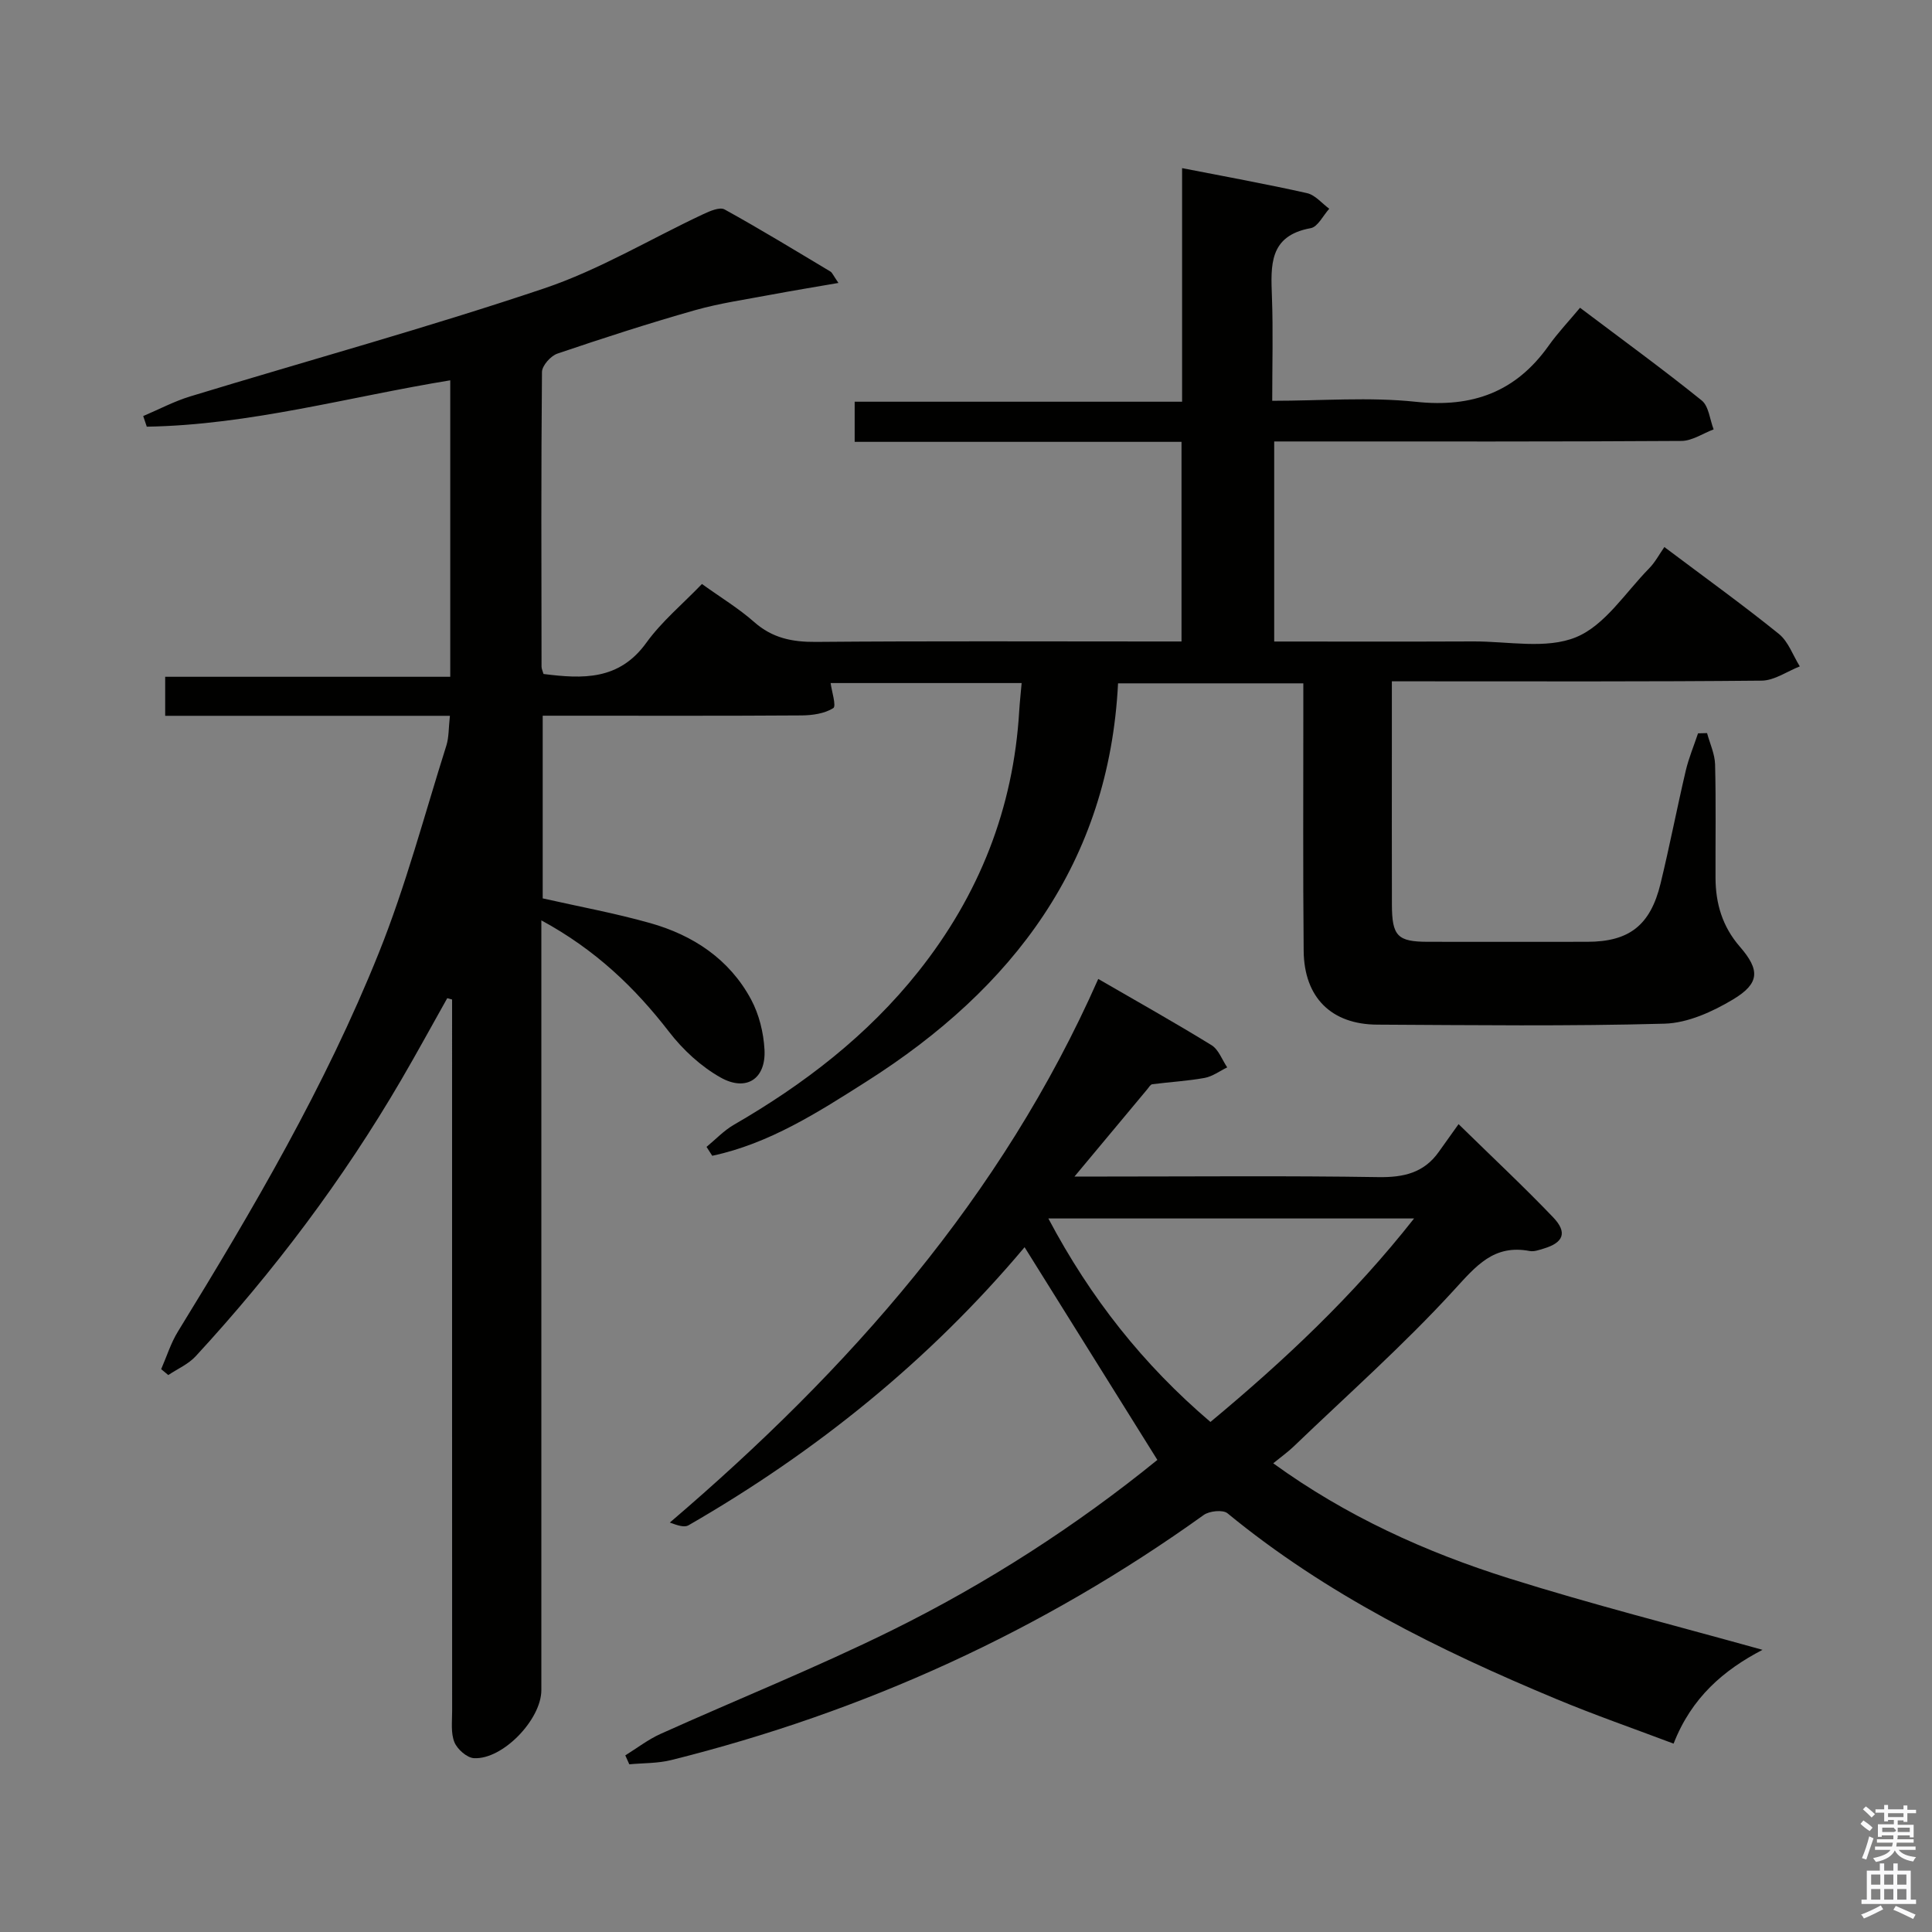 <svg enable-background="new 0 0 400 400" viewBox="0 0 400 400" xmlns="http://www.w3.org/2000/svg"><rect x="0" y="0" width="400" height="400" fill="#808080" stroke="none"/><path d="m385.2 377.6.6-.7c.6.4 1.3.9 1.9 1.5l-.6.7c-.8-.5-1.4-1-1.9-1.5zm.3 7.1c.6-1.4 1.1-2.9 1.5-4.5.3.1.6.3.9.4-.5 1.4-1 2.9-1.5 4.4zm.2-10.1.6-.6c.7.5 1.3 1.1 1.9 1.6l-.7.7c-.6-.6-1.2-1.2-1.8-1.7zm8.4-.8h.8v.9h1.8v.7h-1.8v1.8h-.8v-.3h-1.2v.9h3.3v2.6h-.8v-.4h-2.5c0 .3 0 .6-.1.8h3.4v.7h-3.5c0 .3-.1.6-.1.8h4v.7h-3.5c.7.9 1.9 1.3 3.6 1.5-.2.2-.4.5-.6.9-1.9-.3-3.2-1.1-3.8-2.3-.5 1.1-1.8 2-3.9 2.4-.2-.3-.4-.5-.6-.8 1.9-.4 3.1-.9 3.6-1.7h-3.2v-.7h3.5c.1-.2.1-.5.2-.8h-3.3v-.7h3.4c0-.2 0-.5 0-.8h-2.4v.3h-.8v-2.6h3.3v-.9h-1.2v.3h-.8v-1.8h-1.8v-.7h1.8v-.9h.8v.9h3.2zm-4.4 5.5h2.4c1-.3 0-.6 0-.9h-2.4zm1.2-3.1h3.2v-.8h-3.2zm4.4 2.2h-2.4v.9h2.5v-.9z" fill="#fafafb"/><path d="m389.2 385.8h.9v1.5h1.9v-1.5h.9v1.5h2.7v6h1.1v.9h-11.3v-.9h1.1v-6h2.7zm.2 8.7.5.8c-1.2.6-2.5 1.3-4 1.9-.2-.3-.3-.6-.6-.8 1.6-.6 3-1.3 4.1-1.9zm-2-4.3h1.9v-2.1h-1.9zm0 3.1h1.9v-2.2h-1.9zm2.7-3.1h1.9v-2.1h-1.9zm0 3.1h1.9v-2.2h-1.9zm2.4 1.3c1.4.6 2.7 1.2 4.1 1.8l-.5.9c-1.5-.7-2.8-1.4-4.1-1.9zm2.2-6.5h-1.9v2.1h1.9zm-1.9 5.2h1.9v-2.2h-1.9z" fill="#fafafb"/><g fill="#010100"><path d="m93.15 148.2c-20 0-39.29 0-58.95 0 0-2.74 0-5.14 0-8.08h59.02c0-20.6 0-40.69 0-61.38-20.96 3.42-41.54 9.25-62.83 9.6-.25-.73-.5-1.47-.74-2.2 3.24-1.37 6.39-3.05 9.74-4.07 24.43-7.45 49.08-14.22 73.27-22.36 11.41-3.84 21.96-10.22 32.94-15.37 1.37-.64 3.41-1.53 4.41-.98 7.42 4.09 14.65 8.51 21.92 12.86.38.23.57.78 1.66 2.36-5.01.87-9.4 1.58-13.77 2.4-5.32 1.01-10.72 1.77-15.92 3.24-9.58 2.72-19.06 5.79-28.49 8.99-1.39.47-3.19 2.49-3.2 3.81-.19 20.33-.12 40.66-.09 61 0 .46.24.92.41 1.52 8.11 1.03 15.66 1.35 21.29-6.47 3.18-4.41 7.51-8 11.51-12.16 3.88 2.79 7.6 5.04 10.81 7.87 3.77 3.34 7.9 4.16 12.8 4.12 23.33-.2 46.67-.09 70-.09h5.68c0-13.91 0-27.32 0-41.33-22.49 0-44.91 0-67.67 0 0-3 0-5.42 0-8.31h67.79c0-16.2 0-31.94 0-48.36 9.06 1.77 17.51 3.3 25.87 5.18 1.69.38 3.08 2.12 4.6 3.23-1.27 1.39-2.37 3.76-3.85 4.02-8.68 1.57-8.25 7.74-8.02 14.24.26 6.96.06 13.93.06 21.5 10.25 0 20.11-.82 29.77.21 11.7 1.25 20.66-2.04 27.45-11.6 1.91-2.69 4.21-5.11 6.51-7.87 9.12 6.88 17.32 12.84 25.19 19.19 1.47 1.19 1.68 3.95 2.47 5.99-2.22.83-4.43 2.37-6.65 2.39-26 .17-52 .11-78 .11-1.97 0-3.95 0-6.33 0v41.42c13.97 0 27.61.04 41.25-.02 7.15-.03 15.06 1.66 21.23-.87 5.99-2.45 10.23-9.25 15.13-14.24 1.27-1.29 2.15-2.98 3.17-4.43 8.61 6.47 16.32 12.02 23.7 17.98 1.97 1.59 2.92 4.45 4.34 6.73-2.63 1.03-5.25 2.92-7.89 2.95-23.5.23-47 .14-70.5.14-1.8 0-3.6 0-6.07 0v13.75c0 10.83-.02 21.67.01 32.5.02 6.51 1.17 7.67 7.46 7.68 11 .02 22 .01 33 0 8.65-.01 13.06-3.4 15.16-12.06 1.88-7.74 3.39-15.58 5.21-23.34.62-2.64 1.69-5.18 2.55-7.76.62-.02 1.25-.03 1.87-.05.58 2.16 1.6 4.31 1.66 6.48.2 7.83.06 15.66.09 23.5.02 5.32 1.42 10.07 5.03 14.23 4.21 4.85 4.13 7.6-1.38 10.92-4.25 2.55-9.39 4.89-14.19 5.03-19.82.55-39.66.3-59.49.2-9.52-.04-15.15-5.63-15.24-15.29-.16-16.5-.06-33-.07-49.5 0-1.82 0-3.64 0-5.87-12.85 0-25.39 0-38.36 0-1.87 37.13-21.77 63.19-52.01 82.39-10.01 6.36-20.17 12.91-32.01 15.42-.39-.61-.79-1.23-1.18-1.84 1.87-1.54 3.58-3.37 5.65-4.57 14.55-8.41 27.68-18.49 38.2-31.72 12.58-15.82 19.7-33.77 20.89-54 .11-1.79.31-3.57.5-5.74-13.39 0-26.48 0-39.55 0 .22 1.68 1.22 4.77.55 5.19-1.8 1.13-4.31 1.49-6.54 1.51-16 .11-32 .06-48 .06-1.79 0-3.57 0-5.62 0v37.82c7.44 1.68 14.92 3.05 22.2 5.1 8.94 2.51 16.45 7.47 20.94 15.82 1.66 3.09 2.59 6.87 2.78 10.4.33 6.03-3.75 8.77-9.1 5.76-4.05-2.28-7.78-5.72-10.64-9.43-7.11-9.21-15.26-17.02-26.46-23.1v6.38 153c0 6.06-7.99 14.41-13.95 14.08-1.46-.08-3.46-1.85-4.05-3.31-.77-1.89-.47-4.26-.47-6.42-.02-47.33-.01-94.67-.01-142 0-1.78 0-3.56 0-5.34-.33-.09-.67-.19-1-.28-3.18 5.65-6.28 11.35-9.55 16.95-12.05 20.63-26.34 39.62-42.53 57.18-1.52 1.65-3.77 2.62-5.68 3.9-.49-.41-.98-.81-1.47-1.22 1.14-2.61 1.99-5.39 3.47-7.79 15.52-25.25 30.52-50.82 41.58-78.37 5.61-13.96 9.46-28.62 14.01-43 .52-1.71.44-3.6.72-6.11z"/><path d="m212.13 258.22c-19.68 23.41-43.12 42.33-69.59 57.58-.83.48-2.17.06-3.86-.57 37.01-31.62 68.71-67.29 88.7-112.55 8.01 4.64 15.83 9.02 23.45 13.71 1.47.9 2.19 3.03 3.25 4.6-1.55.75-3.04 1.88-4.67 2.18-3.58.65-7.23.84-10.84 1.31-.39.05-.72.66-1.04 1.04-4.76 5.71-9.52 11.42-15.07 18.07h6.41c18.83 0 37.67-.18 56.5.12 5.23.08 9.44-.87 12.53-5.25 1.34-1.9 2.7-3.79 4.08-5.72 7.33 7.18 13.64 13.07 19.59 19.3 2.99 3.13 2.15 5.23-1.95 6.46-.94.28-2 .68-2.9.51-7.47-1.42-11.11 3.09-15.73 8.13-10.41 11.37-22.02 21.65-33.16 32.35-1.18 1.13-2.52 2.08-4.22 3.47 15.11 10.95 31.55 18.39 48.81 23.82 17.2 5.41 34.71 9.84 52.49 14.8-8.04 4.18-14.7 9.88-18.41 19.42-8.18-3.09-16.4-5.94-24.42-9.29-24.17-10.08-47.53-21.62-67.94-38.4-.95-.78-3.75-.49-4.92.35-33.49 24.02-70.3 40.77-110.24 50.74-2.8.7-5.79.61-8.69.88-.28-.62-.55-1.24-.83-1.85 2.43-1.5 4.73-3.29 7.31-4.45 15.9-7.16 32.12-13.66 47.75-21.37 19.87-9.8 38.44-21.81 55.1-35.35-9.22-14.76-18.24-29.22-27.49-44.04zm4.92-5.95c8.75 16.53 19.69 30.32 33.56 42.13 15.3-12.73 29.53-26.08 42.16-42.13-25.56 0-50.27 0-75.72 0z"/></g></svg>